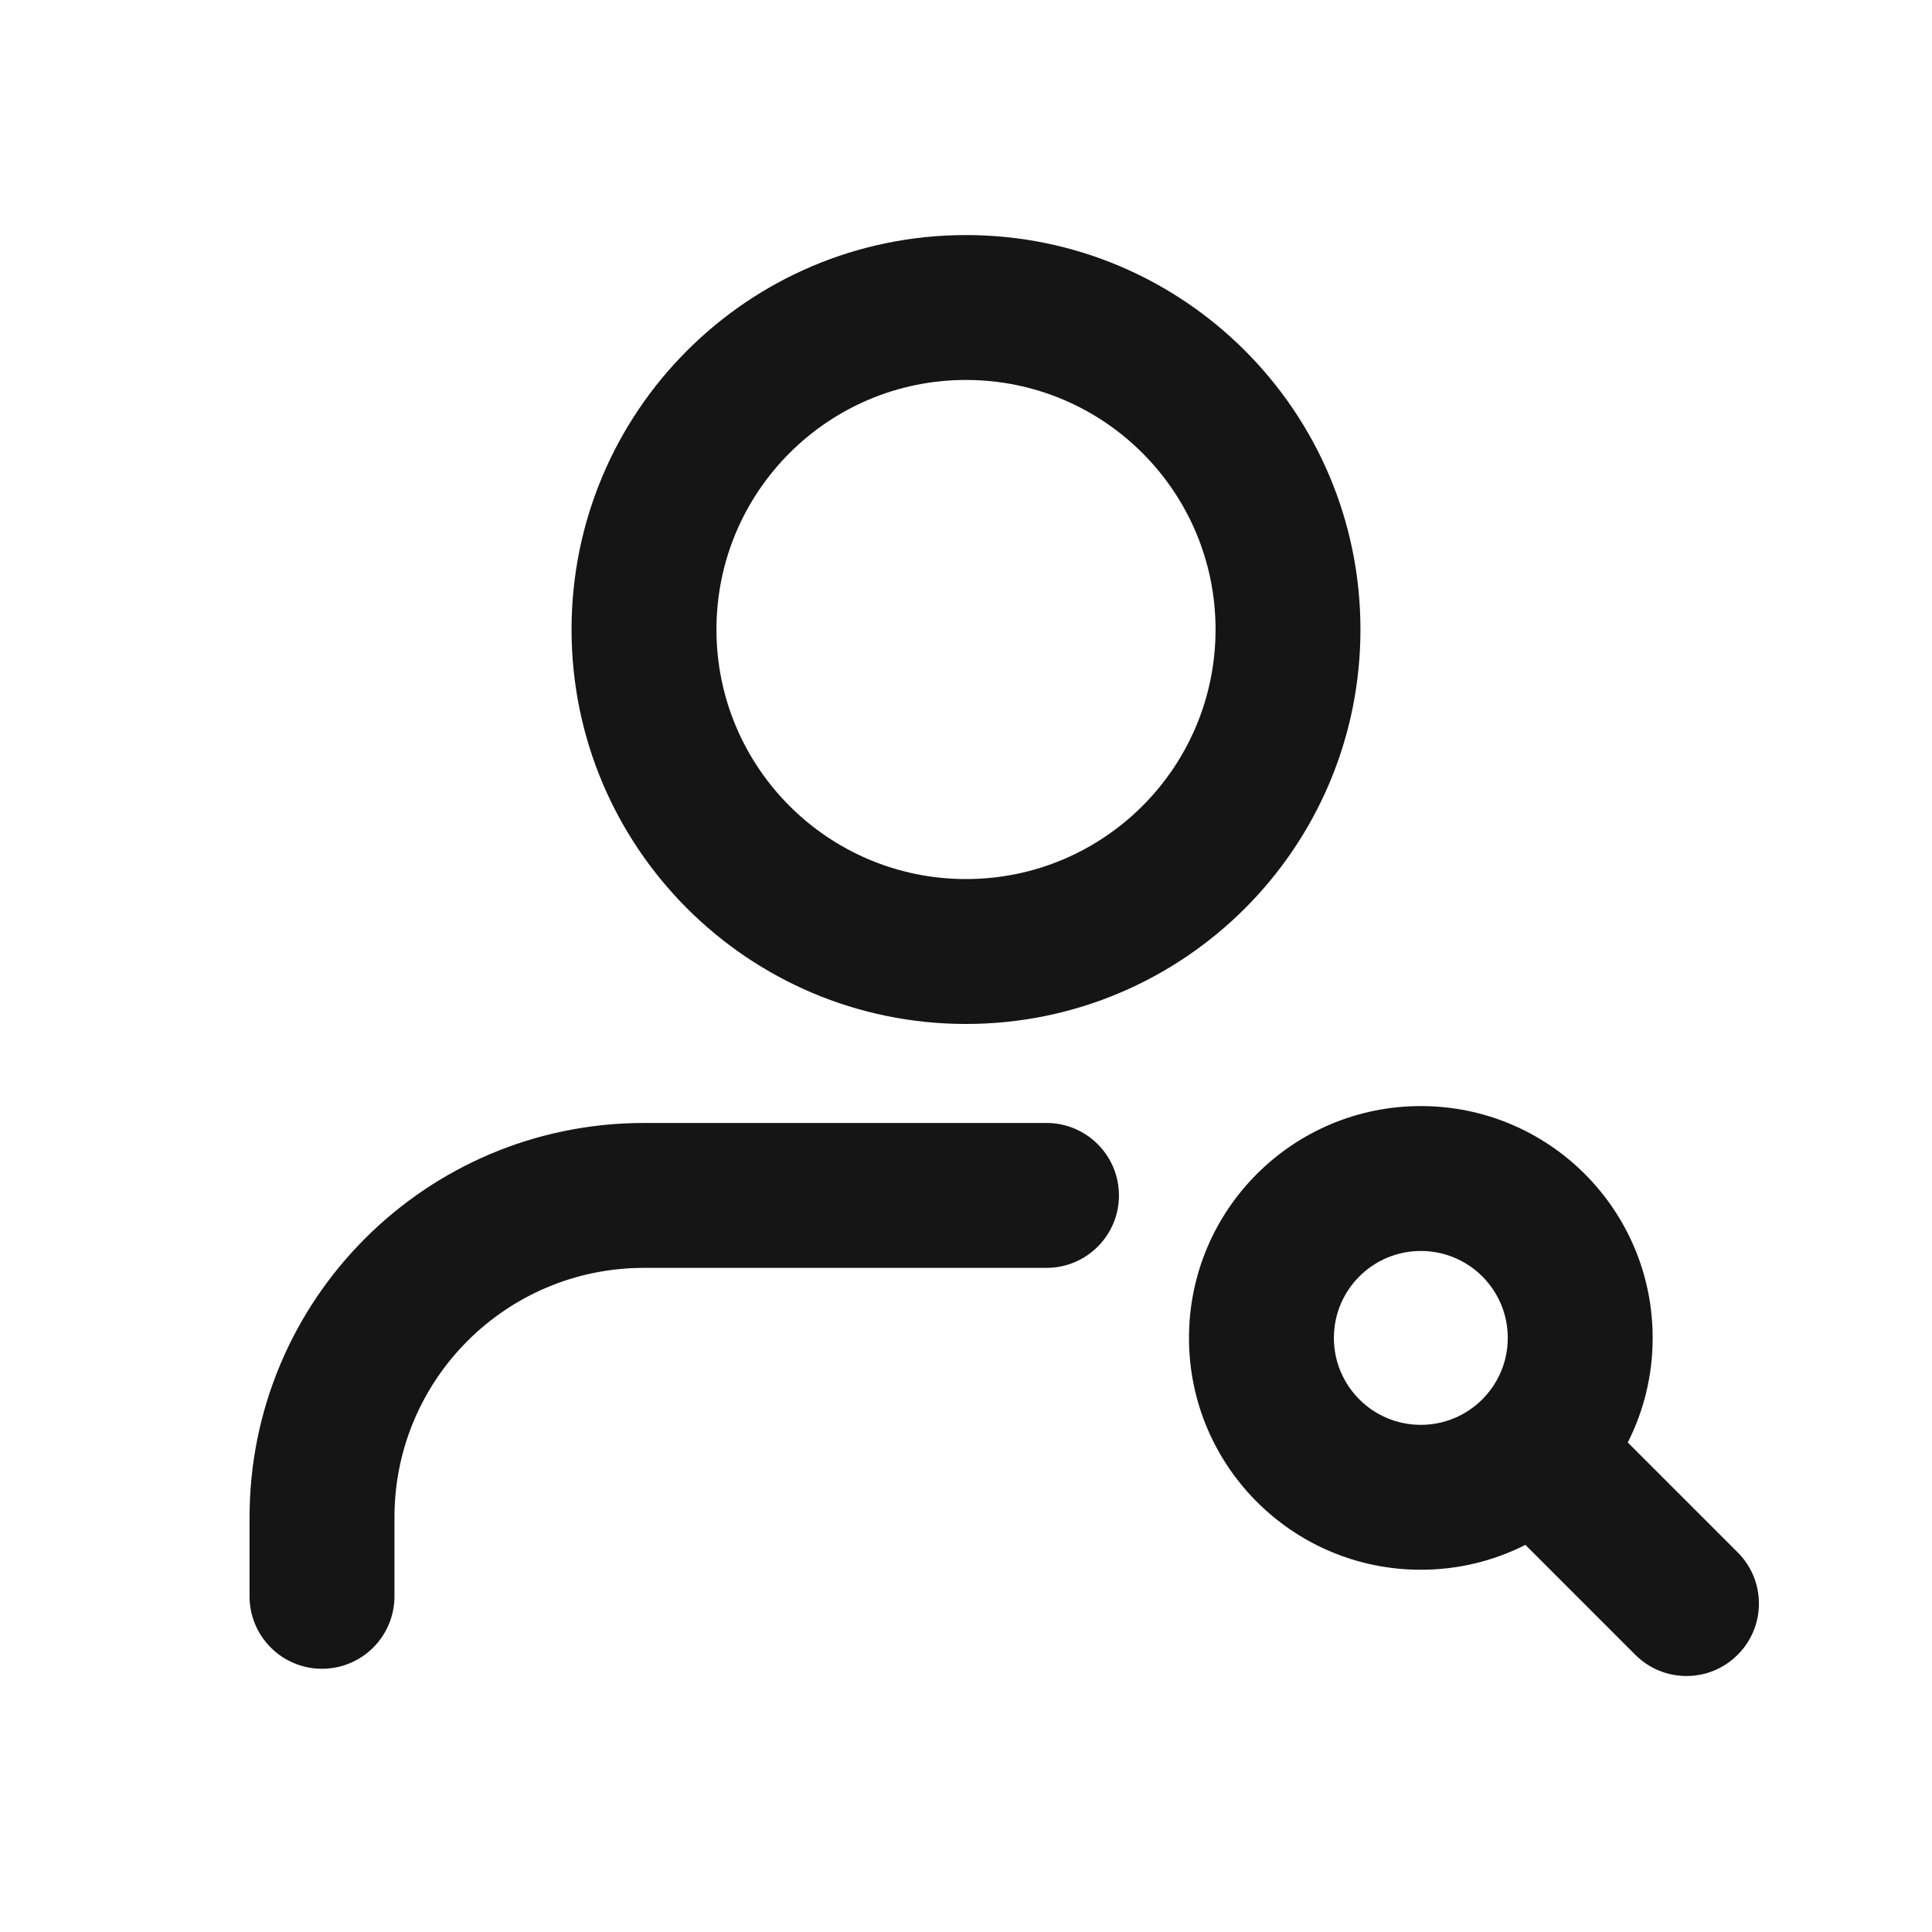 <svg width="24" height="24" viewBox="0 0 24 24" fill="none" xmlns="http://www.w3.org/2000/svg">
<path fill-rule="evenodd" clip-rule="evenodd" d="M8.9 7.82C8.9 6.108 10.288 4.72 12 4.72C13.712 4.72 15.1 6.108 15.1 7.82C15.1 9.532 13.712 10.92 12 10.92C10.288 10.92 8.9 9.532 8.9 7.82ZM12 2.92C9.294 2.92 7.1 5.114 7.1 7.82C7.1 10.526 9.294 12.72 12 12.72C14.706 12.72 16.9 10.526 16.9 7.82C16.9 5.114 14.706 2.92 12 2.92ZM8 13.95C5.293 13.95 3.1 16.143 3.1 18.85V19.83C3.1 20.327 3.503 20.73 4 20.73C4.497 20.73 4.9 20.327 4.9 19.83V18.85C4.9 17.137 6.287 15.75 8 15.75H13C13.497 15.75 13.9 15.347 13.9 14.85C13.9 14.353 13.497 13.95 13 13.95H8ZM17.65 15.54C17.054 15.54 16.57 16.023 16.57 16.62C16.57 17.216 17.053 17.7 17.65 17.7C17.943 17.7 18.209 17.583 18.404 17.393C18.407 17.39 18.41 17.387 18.414 17.384C18.417 17.38 18.42 17.377 18.423 17.374C18.613 17.179 18.73 16.913 18.73 16.62C18.73 16.023 18.247 15.54 17.65 15.54ZM20.221 17.919C20.419 17.528 20.53 17.087 20.53 16.62C20.53 15.029 19.241 13.74 17.65 13.74C16.059 13.74 14.77 15.029 14.77 16.62C14.77 18.211 16.059 19.5 17.65 19.5C18.117 19.5 18.558 19.389 18.949 19.191L20.314 20.556C20.665 20.908 21.235 20.908 21.586 20.556C21.938 20.205 21.938 19.635 21.586 19.284L20.221 17.919Z" fill="#151515"/>
</svg>
